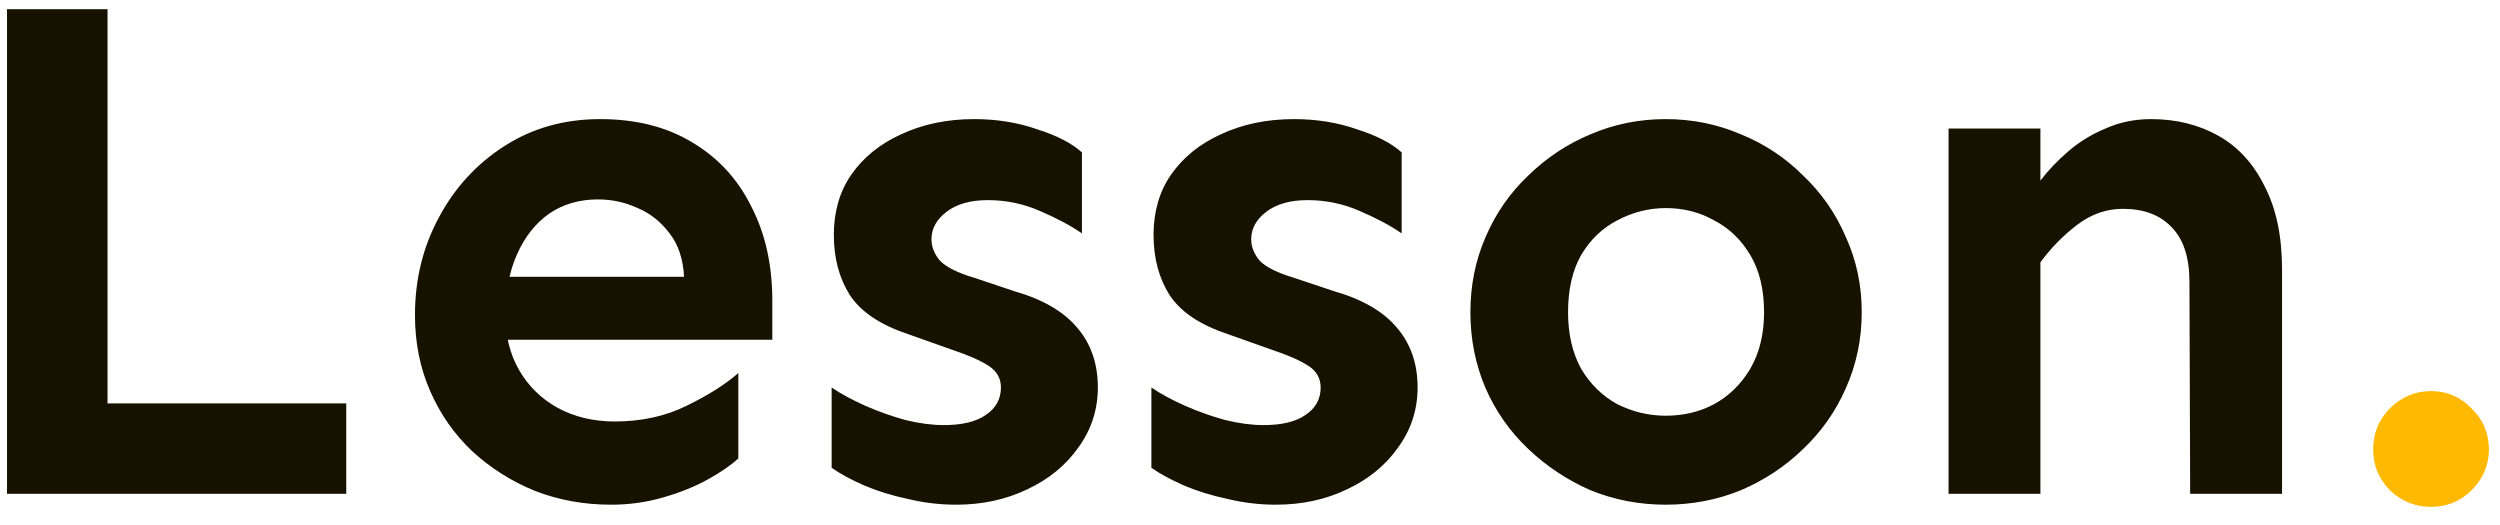 <svg width="81" height="17" viewBox="0 0 81 17" fill="none" xmlns="http://www.w3.org/2000/svg">
<path d="M0.227 16V0.297H3.484V13.07H11.219V16H0.227ZM19.797 16.352C18.922 16.352 18.102 16.203 17.336 15.906C16.57 15.594 15.891 15.164 15.297 14.617C14.719 14.07 14.266 13.422 13.938 12.672C13.609 11.922 13.445 11.102 13.445 10.211C13.445 9.055 13.703 8 14.219 7.047C14.734 6.078 15.445 5.305 16.352 4.727C17.258 4.148 18.289 3.859 19.445 3.859C20.602 3.859 21.594 4.109 22.422 4.609C23.266 5.109 23.906 5.805 24.344 6.695C24.797 7.57 25.023 8.586 25.023 9.742V11.008H16.188V8.969H22.164C22.133 8.391 21.977 7.922 21.695 7.562C21.414 7.188 21.07 6.914 20.664 6.742C20.258 6.555 19.828 6.461 19.375 6.461C18.766 6.461 18.234 6.617 17.781 6.93C17.344 7.242 17 7.68 16.75 8.242C16.5 8.805 16.375 9.461 16.375 10.211C16.375 10.883 16.523 11.477 16.82 11.992C17.117 12.508 17.531 12.914 18.062 13.211C18.609 13.508 19.227 13.656 19.914 13.656C20.789 13.656 21.57 13.484 22.258 13.141C22.961 12.797 23.516 12.445 23.922 12.086V14.852C23.688 15.07 23.359 15.297 22.938 15.531C22.516 15.766 22.031 15.961 21.484 16.117C20.953 16.273 20.391 16.352 19.797 16.352ZM30.977 16.352C30.445 16.352 29.922 16.289 29.406 16.164C28.891 16.055 28.414 15.906 27.977 15.719C27.555 15.531 27.211 15.344 26.945 15.156V12.555C27.242 12.758 27.602 12.953 28.023 13.141C28.445 13.328 28.883 13.484 29.336 13.609C29.789 13.719 30.203 13.773 30.578 13.773C31.172 13.773 31.625 13.664 31.938 13.445C32.266 13.227 32.43 12.93 32.43 12.555C32.43 12.258 32.297 12.023 32.031 11.852C31.766 11.68 31.375 11.508 30.859 11.336L29.406 10.82C28.516 10.523 27.891 10.102 27.531 9.555C27.188 9.008 27.016 8.359 27.016 7.609C27.016 6.859 27.203 6.211 27.578 5.664C27.969 5.102 28.508 4.664 29.195 4.352C29.898 4.023 30.688 3.859 31.562 3.859C32.297 3.859 32.977 3.969 33.602 4.188C34.242 4.391 34.727 4.641 35.055 4.938V7.562C34.695 7.312 34.242 7.07 33.695 6.836C33.164 6.602 32.602 6.484 32.008 6.484C31.445 6.484 31 6.609 30.672 6.859C30.344 7.109 30.18 7.406 30.18 7.75C30.18 8 30.273 8.234 30.461 8.453C30.664 8.656 31.023 8.836 31.539 8.992L32.875 9.438C33.797 9.703 34.477 10.102 34.914 10.633C35.352 11.148 35.57 11.789 35.57 12.555C35.57 13.273 35.359 13.922 34.938 14.5C34.531 15.078 33.977 15.531 33.273 15.859C32.586 16.188 31.82 16.352 30.977 16.352ZM41.336 16.352C40.805 16.352 40.281 16.289 39.766 16.164C39.25 16.055 38.773 15.906 38.336 15.719C37.914 15.531 37.57 15.344 37.305 15.156V12.555C37.602 12.758 37.961 12.953 38.383 13.141C38.805 13.328 39.242 13.484 39.695 13.609C40.148 13.719 40.562 13.773 40.938 13.773C41.531 13.773 41.984 13.664 42.297 13.445C42.625 13.227 42.789 12.93 42.789 12.555C42.789 12.258 42.656 12.023 42.391 11.852C42.125 11.68 41.734 11.508 41.219 11.336L39.766 10.82C38.875 10.523 38.25 10.102 37.891 9.555C37.547 9.008 37.375 8.359 37.375 7.609C37.375 6.859 37.562 6.211 37.938 5.664C38.328 5.102 38.867 4.664 39.555 4.352C40.258 4.023 41.047 3.859 41.922 3.859C42.656 3.859 43.336 3.969 43.961 4.188C44.602 4.391 45.086 4.641 45.414 4.938V7.562C45.055 7.312 44.602 7.07 44.055 6.836C43.523 6.602 42.961 6.484 42.367 6.484C41.805 6.484 41.359 6.609 41.031 6.859C40.703 7.109 40.539 7.406 40.539 7.75C40.539 8 40.633 8.234 40.82 8.453C41.023 8.656 41.383 8.836 41.898 8.992L43.234 9.438C44.156 9.703 44.836 10.102 45.273 10.633C45.711 11.148 45.93 11.789 45.93 12.555C45.93 13.273 45.719 13.922 45.297 14.5C44.891 15.078 44.336 15.531 43.633 15.859C42.945 16.188 42.18 16.352 41.336 16.352ZM53.969 16.352C53.109 16.352 52.297 16.195 51.531 15.883C50.781 15.555 50.109 15.109 49.516 14.547C48.922 13.984 48.461 13.328 48.133 12.578C47.805 11.812 47.641 10.992 47.641 10.117C47.641 9.242 47.805 8.43 48.133 7.68C48.461 6.914 48.922 6.25 49.516 5.688C50.109 5.109 50.781 4.664 51.531 4.352C52.297 4.023 53.109 3.859 53.969 3.859C54.828 3.859 55.641 4.023 56.406 4.352C57.172 4.664 57.844 5.109 58.422 5.688C59.016 6.25 59.477 6.914 59.805 7.68C60.148 8.43 60.32 9.242 60.32 10.117C60.32 10.992 60.148 11.812 59.805 12.578C59.477 13.328 59.016 13.984 58.422 14.547C57.844 15.109 57.172 15.555 56.406 15.883C55.641 16.195 54.828 16.352 53.969 16.352ZM53.969 13.469C54.547 13.469 55.07 13.344 55.539 13.094C56.023 12.828 56.414 12.445 56.711 11.945C57.008 11.43 57.156 10.82 57.156 10.117C57.156 9.383 57.008 8.766 56.711 8.266C56.414 7.766 56.023 7.391 55.539 7.141C55.07 6.875 54.547 6.742 53.969 6.742C53.422 6.742 52.898 6.875 52.398 7.141C51.914 7.391 51.523 7.766 51.227 8.266C50.945 8.766 50.805 9.383 50.805 10.117C50.805 10.82 50.945 11.43 51.227 11.945C51.523 12.445 51.914 12.828 52.398 13.094C52.898 13.344 53.422 13.469 53.969 13.469ZM70.961 16L70.938 9.133C70.938 8.336 70.742 7.742 70.352 7.352C69.977 6.961 69.453 6.766 68.781 6.766C68.25 6.766 67.758 6.938 67.305 7.281C66.852 7.625 66.453 8.031 66.109 8.5V5.852C66.359 5.523 66.656 5.211 67 4.914C67.359 4.602 67.766 4.352 68.219 4.164C68.672 3.961 69.164 3.859 69.695 3.859C70.508 3.859 71.234 4.039 71.875 4.398C72.516 4.758 73.016 5.305 73.375 6.039C73.75 6.758 73.938 7.656 73.938 8.734V16H70.961ZM63.133 16V4.164H66.109V16H63.133Z" fill="#171100"/>
<path d="M78.766 16.422C78.25 16.422 77.805 16.242 77.43 15.883C77.07 15.508 76.891 15.07 76.891 14.57C76.891 14.039 77.07 13.594 77.43 13.234C77.805 12.859 78.25 12.672 78.766 12.672C79.281 12.672 79.719 12.859 80.078 13.234C80.453 13.594 80.641 14.039 80.641 14.57C80.641 15.07 80.453 15.508 80.078 15.883C79.719 16.242 79.281 16.422 78.766 16.422Z" fill="#FFB900"/>
</svg>
